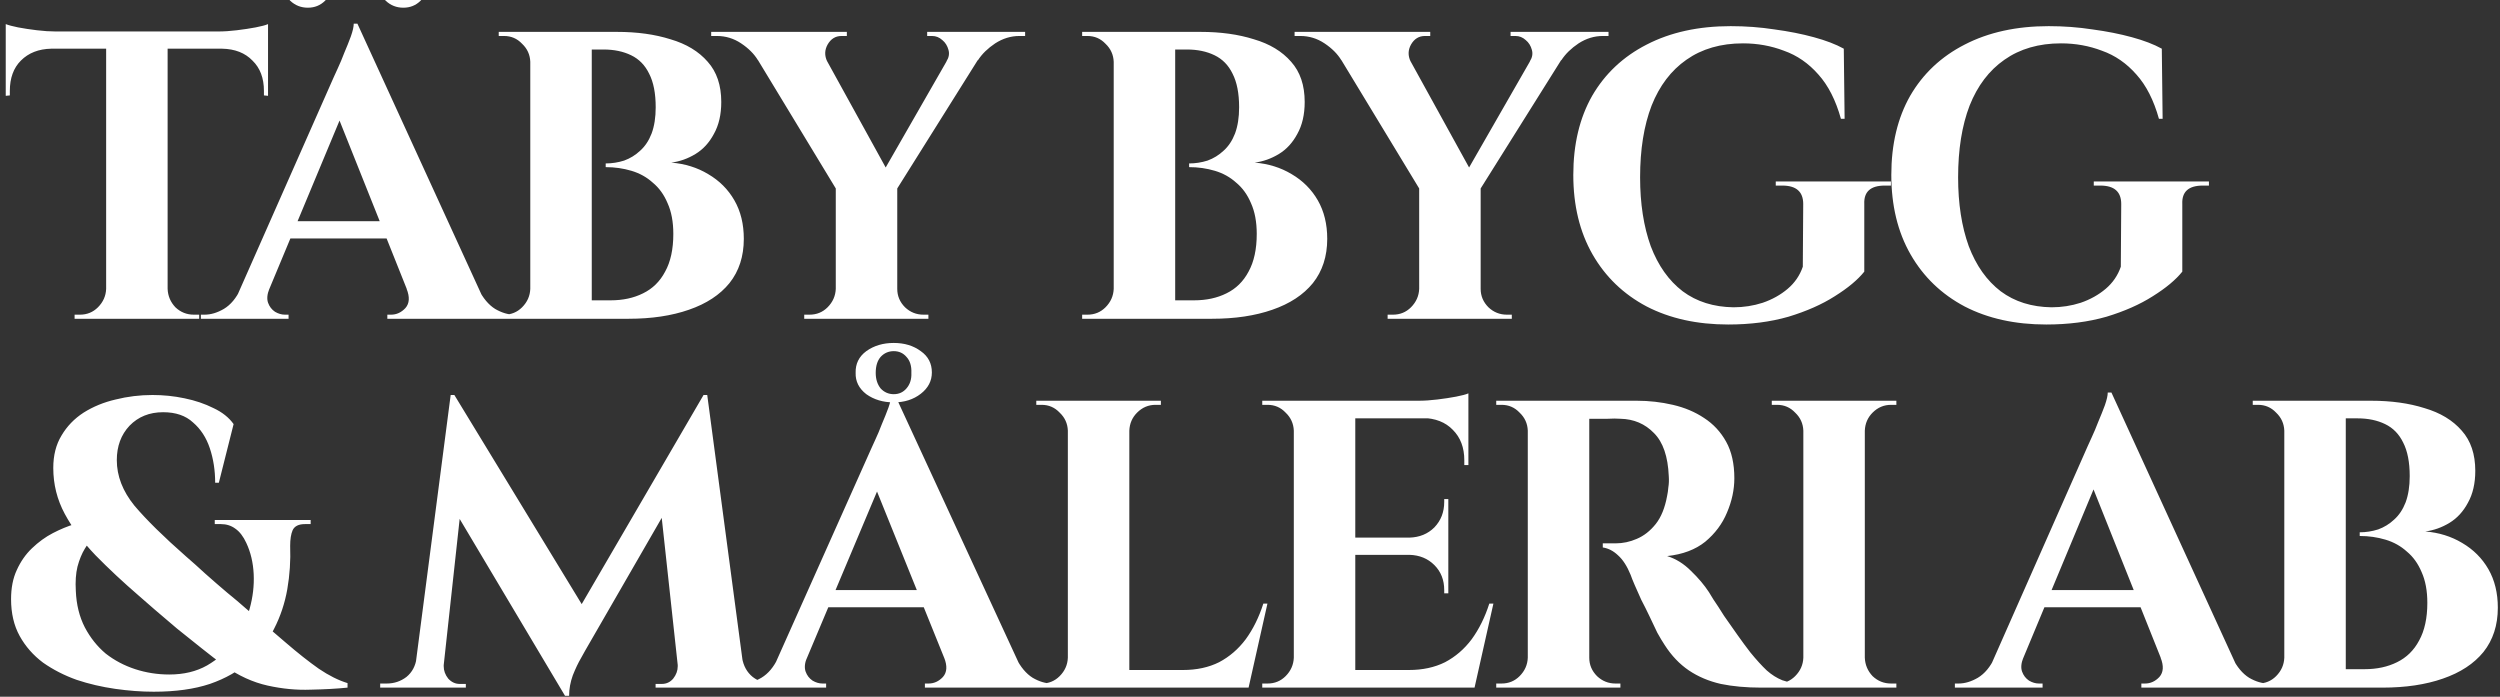 <svg width="122" height="34" viewBox="0 0 122 34" fill="none" xmlns="http://www.w3.org/2000/svg">
<rect x="0" y="0" width="122" height="34" fill="#333333" stroke="none"/>
<path d="M8.18 1.616V15.556H5.18V1.616H8.18ZM13.08 1.536V2.376H0.28V1.536H13.08ZM13.08 2.316V4.676L12.88 4.656V4.436C12.88 3.809 12.693 3.316 12.32 2.956C11.96 2.582 11.467 2.389 10.84 2.376V2.316H13.08ZM13.08 1.176V1.756L10.64 1.536C10.933 1.536 11.24 1.516 11.56 1.476C11.893 1.436 12.2 1.389 12.48 1.336C12.76 1.282 12.96 1.229 13.08 1.176ZM5.24 14.096V15.556H3.64V15.356C3.64 15.356 3.68 15.356 3.76 15.356C3.853 15.356 3.9 15.356 3.9 15.356C4.247 15.356 4.54 15.236 4.78 14.996C5.033 14.742 5.167 14.442 5.18 14.096H5.24ZM8.12 14.096H8.18C8.193 14.442 8.32 14.742 8.56 14.996C8.813 15.236 9.113 15.356 9.46 15.356C9.46 15.356 9.5 15.356 9.58 15.356C9.673 15.356 9.72 15.356 9.72 15.356V15.556H8.12V14.096ZM2.5 2.316V2.376C1.887 2.389 1.393 2.582 1.02 2.956C0.66 3.316 0.48 3.809 0.48 4.436V4.656L0.28 4.676V2.316H2.5ZM0.28 1.176C0.413 1.229 0.613 1.282 0.88 1.336C1.16 1.389 1.467 1.436 1.8 1.476C2.133 1.516 2.44 1.536 2.72 1.536L0.28 1.756V1.176ZM17.442 1.156L23.983 15.436H20.383L16.223 5.016L17.442 1.156ZM13.143 14.096C13.036 14.362 13.016 14.589 13.082 14.776C13.149 14.962 13.262 15.109 13.422 15.216C13.582 15.309 13.742 15.356 13.902 15.356H14.082V15.556H9.803V15.356C9.803 15.356 9.836 15.356 9.902 15.356C9.956 15.356 9.982 15.356 9.982 15.356C10.289 15.356 10.602 15.262 10.922 15.076C11.256 14.876 11.529 14.549 11.742 14.096H13.143ZM17.442 1.156L17.523 3.596L12.562 15.496H11.102L16.282 3.776C16.323 3.696 16.389 3.549 16.483 3.336C16.589 3.109 16.696 2.856 16.802 2.576C16.922 2.296 17.029 2.029 17.122 1.776C17.216 1.509 17.262 1.302 17.262 1.156H17.442ZM19.543 10.796V11.636H13.662V10.796H19.543ZM19.843 14.096H23.343C23.569 14.549 23.843 14.876 24.163 15.076C24.483 15.262 24.796 15.356 25.102 15.356C25.102 15.356 25.129 15.356 25.183 15.356C25.236 15.356 25.262 15.356 25.262 15.356V15.556H18.902V15.356H19.082C19.349 15.356 19.582 15.249 19.782 15.036C19.983 14.809 20.003 14.496 19.843 14.096ZM15.023 0.376C14.689 0.376 14.402 0.262 14.162 0.036C13.936 -0.204 13.822 -0.491 13.822 -0.824C13.822 -1.171 13.936 -1.458 14.162 -1.684C14.402 -1.911 14.689 -2.024 15.023 -2.024C15.356 -2.024 15.636 -1.911 15.863 -1.684C16.102 -1.458 16.223 -1.171 16.223 -0.824C16.223 -0.491 16.102 -0.204 15.863 0.036C15.636 0.262 15.356 0.376 15.023 0.376ZM19.683 0.376C19.349 0.376 19.062 0.262 18.823 0.036C18.596 -0.204 18.483 -0.491 18.483 -0.824C18.483 -1.171 18.596 -1.458 18.823 -1.684C19.062 -1.911 19.349 -2.024 19.683 -2.024C20.016 -2.024 20.296 -1.911 20.523 -1.684C20.762 -1.458 20.883 -1.171 20.883 -0.824C20.883 -0.491 20.762 -0.204 20.523 0.036C20.296 0.262 20.016 0.376 19.683 0.376ZM26.658 1.556H30.118C31.092 1.556 31.958 1.676 32.718 1.916C33.492 2.142 34.098 2.509 34.538 3.016C34.978 3.509 35.198 4.162 35.198 4.976C35.198 5.589 35.078 6.109 34.838 6.536C34.612 6.962 34.312 7.289 33.938 7.516C33.565 7.742 33.172 7.882 32.758 7.936C33.425 7.989 34.025 8.176 34.558 8.496C35.105 8.816 35.532 9.242 35.838 9.776C36.145 10.309 36.298 10.936 36.298 11.656C36.298 12.509 36.065 13.229 35.598 13.816C35.132 14.389 34.472 14.822 33.618 15.116C32.778 15.409 31.798 15.556 30.678 15.556H28.698C28.698 15.556 28.698 15.482 28.698 15.336C28.712 15.176 28.718 15.022 28.718 14.876C28.718 14.729 28.718 14.656 28.718 14.656H29.798C30.398 14.656 30.925 14.542 31.378 14.316C31.845 14.089 32.205 13.736 32.458 13.256C32.725 12.776 32.858 12.162 32.858 11.416C32.858 10.829 32.765 10.329 32.578 9.916C32.405 9.502 32.165 9.169 31.858 8.916C31.565 8.649 31.218 8.456 30.818 8.336C30.418 8.216 29.998 8.156 29.558 8.156V7.976C29.865 7.976 30.165 7.929 30.458 7.836C30.752 7.729 31.012 7.569 31.238 7.356C31.478 7.142 31.665 6.862 31.798 6.516C31.932 6.156 31.998 5.729 31.998 5.236C31.998 4.556 31.892 4.009 31.678 3.596C31.478 3.182 31.185 2.882 30.798 2.696C30.412 2.509 29.965 2.416 29.458 2.416H26.858C26.858 2.402 26.838 2.329 26.798 2.196C26.772 2.049 26.738 1.909 26.698 1.776C26.672 1.629 26.658 1.556 26.658 1.556ZM28.878 1.556V15.556H25.878V1.556H28.878ZM25.938 14.096V15.556H24.338V15.356C24.365 15.356 24.412 15.356 24.478 15.356C24.545 15.356 24.585 15.356 24.598 15.356C24.945 15.356 25.238 15.236 25.478 14.996C25.732 14.742 25.865 14.442 25.878 14.096H25.938ZM25.938 3.016H25.878C25.865 2.669 25.732 2.376 25.478 2.136C25.238 1.882 24.945 1.756 24.598 1.756C24.585 1.756 24.545 1.756 24.478 1.756C24.412 1.756 24.365 1.756 24.338 1.756V1.556H25.938V3.016ZM39.586 1.576L43.686 9.016L40.846 9.296L36.166 1.576H39.586ZM43.786 9.116V15.556H40.786V9.116H43.786ZM47.006 1.576H48.566L43.586 9.516L42.566 9.316L47.006 1.576ZM46.186 2.996C46.306 2.809 46.339 2.622 46.286 2.436C46.233 2.236 46.133 2.076 45.986 1.956C45.839 1.822 45.672 1.756 45.486 1.756C45.486 1.756 45.446 1.756 45.366 1.756C45.286 1.756 45.246 1.756 45.246 1.756V1.556H50.026V1.756H49.746C49.333 1.756 48.939 1.876 48.566 2.116C48.206 2.356 47.926 2.629 47.726 2.936L46.186 2.996ZM40.366 2.996L36.986 2.936C36.799 2.629 36.526 2.356 36.166 2.116C35.806 1.876 35.412 1.756 34.986 1.756H34.706V1.556H41.326V1.756C41.326 1.756 41.279 1.756 41.186 1.756C41.106 1.756 41.066 1.756 41.066 1.756C40.772 1.756 40.546 1.896 40.386 2.176C40.239 2.442 40.232 2.716 40.366 2.996ZM40.846 14.096V15.556H39.246V15.356C39.246 15.356 39.286 15.356 39.366 15.356C39.446 15.356 39.492 15.356 39.506 15.356C39.852 15.356 40.146 15.236 40.386 14.996C40.639 14.742 40.772 14.442 40.786 14.096H40.846ZM43.726 14.096H43.786C43.786 14.442 43.912 14.742 44.166 14.996C44.419 15.236 44.719 15.356 45.066 15.356C45.066 15.356 45.106 15.356 45.186 15.356C45.266 15.356 45.306 15.356 45.306 15.356V15.556H43.726V14.096ZM55.129 1.556H58.589C59.562 1.556 60.429 1.676 61.189 1.916C61.962 2.142 62.569 2.509 63.009 3.016C63.449 3.509 63.669 4.162 63.669 4.976C63.669 5.589 63.549 6.109 63.309 6.536C63.082 6.962 62.782 7.289 62.409 7.516C62.035 7.742 61.642 7.882 61.229 7.936C61.895 7.989 62.495 8.176 63.029 8.496C63.575 8.816 64.002 9.242 64.309 9.776C64.615 10.309 64.769 10.936 64.769 11.656C64.769 12.509 64.535 13.229 64.069 13.816C63.602 14.389 62.942 14.822 62.089 15.116C61.249 15.409 60.269 15.556 59.149 15.556H57.169C57.169 15.556 57.169 15.482 57.169 15.336C57.182 15.176 57.189 15.022 57.189 14.876C57.189 14.729 57.189 14.656 57.189 14.656H58.269C58.869 14.656 59.395 14.542 59.849 14.316C60.315 14.089 60.675 13.736 60.929 13.256C61.195 12.776 61.329 12.162 61.329 11.416C61.329 10.829 61.235 10.329 61.049 9.916C60.875 9.502 60.635 9.169 60.329 8.916C60.035 8.649 59.689 8.456 59.289 8.336C58.889 8.216 58.469 8.156 58.029 8.156V7.976C58.335 7.976 58.635 7.929 58.929 7.836C59.222 7.729 59.482 7.569 59.709 7.356C59.949 7.142 60.135 6.862 60.269 6.516C60.402 6.156 60.469 5.729 60.469 5.236C60.469 4.556 60.362 4.009 60.149 3.596C59.949 3.182 59.655 2.882 59.269 2.696C58.882 2.509 58.435 2.416 57.929 2.416H55.329C55.329 2.402 55.309 2.329 55.269 2.196C55.242 2.049 55.209 1.909 55.169 1.776C55.142 1.629 55.129 1.556 55.129 1.556ZM57.349 1.556V15.556H54.349V1.556H57.349ZM54.409 14.096V15.556H52.809V15.356C52.835 15.356 52.882 15.356 52.949 15.356C53.015 15.356 53.055 15.356 53.069 15.356C53.415 15.356 53.709 15.236 53.949 14.996C54.202 14.742 54.335 14.442 54.349 14.096H54.409ZM54.409 3.016H54.349C54.335 2.669 54.202 2.376 53.949 2.136C53.709 1.882 53.415 1.756 53.069 1.756C53.055 1.756 53.015 1.756 52.949 1.756C52.882 1.756 52.835 1.756 52.809 1.756V1.556H54.409V3.016ZM68.056 1.576L72.156 9.016L69.316 9.296L64.636 1.576H68.056ZM72.256 9.116V15.556H69.256V9.116H72.256ZM75.476 1.576H77.036L72.056 9.516L71.036 9.316L75.476 1.576ZM74.656 2.996C74.776 2.809 74.809 2.622 74.756 2.436C74.703 2.236 74.603 2.076 74.456 1.956C74.309 1.822 74.143 1.756 73.956 1.756C73.956 1.756 73.916 1.756 73.836 1.756C73.756 1.756 73.716 1.756 73.716 1.756V1.556H78.496V1.756H78.216C77.803 1.756 77.409 1.876 77.036 2.116C76.676 2.356 76.396 2.629 76.196 2.936L74.656 2.996ZM68.836 2.996L65.456 2.936C65.269 2.629 64.996 2.356 64.636 2.116C64.276 1.876 63.883 1.756 63.456 1.756H63.176V1.556H69.796V1.756C69.796 1.756 69.749 1.756 69.656 1.756C69.576 1.756 69.536 1.756 69.536 1.756C69.243 1.756 69.016 1.896 68.856 2.176C68.709 2.442 68.703 2.716 68.836 2.996ZM69.316 14.096V15.556H67.716V15.356C67.716 15.356 67.756 15.356 67.836 15.356C67.916 15.356 67.963 15.356 67.976 15.356C68.323 15.356 68.616 15.236 68.856 14.996C69.109 14.742 69.243 14.442 69.256 14.096H69.316ZM72.196 14.096H72.256C72.256 14.442 72.383 14.742 72.636 14.996C72.889 15.236 73.189 15.356 73.536 15.356C73.536 15.356 73.576 15.356 73.656 15.356C73.736 15.356 73.776 15.356 73.776 15.356V15.556H72.196V14.096ZM90.977 9.956V13.256C90.657 13.656 90.177 14.056 89.537 14.456C88.911 14.856 88.157 15.189 87.277 15.456C86.397 15.709 85.417 15.836 84.337 15.836C82.817 15.836 81.491 15.542 80.357 14.956C79.224 14.356 78.344 13.509 77.717 12.416C77.091 11.322 76.777 10.029 76.777 8.536C76.777 7.042 77.084 5.756 77.697 4.676C78.324 3.596 79.211 2.762 80.357 2.176C81.517 1.576 82.884 1.276 84.457 1.276C85.191 1.276 85.904 1.329 86.597 1.436C87.291 1.529 87.931 1.656 88.517 1.816C89.104 1.976 89.591 2.162 89.977 2.376L90.017 5.796H89.837C89.584 4.889 89.217 4.169 88.737 3.636C88.257 3.089 87.697 2.702 87.057 2.476C86.431 2.236 85.764 2.116 85.057 2.116C83.977 2.116 83.057 2.382 82.297 2.916C81.551 3.436 80.984 4.182 80.597 5.156C80.224 6.129 80.037 7.296 80.037 8.656C80.037 9.936 80.211 11.056 80.557 12.016C80.917 12.962 81.437 13.696 82.117 14.216C82.797 14.722 83.624 14.982 84.597 14.996C85.091 14.996 85.564 14.922 86.017 14.776C86.484 14.616 86.891 14.389 87.237 14.096C87.584 13.802 87.831 13.442 87.977 13.016L87.997 9.956C87.997 9.356 87.657 9.056 86.977 9.056H86.657V8.856H92.277V9.056H91.977C91.284 9.056 90.951 9.356 90.977 9.956ZM106.496 9.956V13.256C106.176 13.656 105.696 14.056 105.056 14.456C104.429 14.856 103.676 15.189 102.796 15.456C101.916 15.709 100.936 15.836 99.856 15.836C98.336 15.836 97.009 15.542 95.876 14.956C94.743 14.356 93.863 13.509 93.236 12.416C92.609 11.322 92.296 10.029 92.296 8.536C92.296 7.042 92.603 5.756 93.216 4.676C93.843 3.596 94.729 2.762 95.876 2.176C97.036 1.576 98.403 1.276 99.976 1.276C100.709 1.276 101.423 1.329 102.116 1.436C102.809 1.529 103.449 1.656 104.036 1.816C104.623 1.976 105.109 2.162 105.496 2.376L105.536 5.796H105.356C105.103 4.889 104.736 4.169 104.256 3.636C103.776 3.089 103.216 2.702 102.576 2.476C101.949 2.236 101.283 2.116 100.576 2.116C99.496 2.116 98.576 2.382 97.816 2.916C97.069 3.436 96.503 4.182 96.116 5.156C95.743 6.129 95.556 7.296 95.556 8.656C95.556 9.936 95.729 11.056 96.076 12.016C96.436 12.962 96.956 13.696 97.636 14.216C98.316 14.722 99.143 14.982 100.116 14.996C100.609 14.996 101.083 14.922 101.536 14.776C102.003 14.616 102.409 14.389 102.756 14.096C103.103 13.802 103.349 13.442 103.496 13.016L103.516 9.956C103.516 9.356 103.176 9.056 102.496 9.056H102.176V8.856H107.796V9.056H107.496C106.803 9.056 106.469 9.356 106.496 9.956ZM7.44 19.276C7.973 19.276 8.493 19.329 9 19.436C9.52 19.542 9.993 19.702 10.42 19.916C10.847 20.116 11.173 20.376 11.4 20.696L10.68 23.556H10.5C10.5 22.956 10.413 22.396 10.24 21.876C10.067 21.356 9.793 20.936 9.42 20.616C9.06 20.282 8.573 20.116 7.96 20.116C7.293 20.116 6.747 20.336 6.32 20.776C5.907 21.216 5.7 21.776 5.7 22.456C5.7 23.229 5.987 23.969 6.56 24.676C7.147 25.369 7.987 26.196 9.08 27.156C9.36 27.396 9.673 27.676 10.02 27.996C10.38 28.316 10.733 28.622 11.08 28.916C11.44 29.209 11.74 29.462 11.98 29.676C12.7 30.289 13.353 30.849 13.94 31.356C14.527 31.862 15.067 32.289 15.56 32.636C16.053 32.969 16.52 33.202 16.96 33.336V33.556C16.44 33.609 15.84 33.642 15.16 33.656C14.48 33.682 13.78 33.616 13.06 33.456C12.34 33.296 11.64 32.976 10.96 32.496C10.613 32.242 10.24 31.956 9.84 31.636C9.44 31.316 9.04 30.996 8.64 30.676C8.253 30.342 7.893 30.036 7.56 29.756C7.24 29.476 6.98 29.249 6.78 29.076C6.007 28.409 5.3 27.749 4.66 27.096C4.033 26.442 3.533 25.769 3.16 25.076C2.787 24.382 2.6 23.636 2.6 22.836C2.6 22.222 2.733 21.696 3 21.256C3.267 20.802 3.627 20.429 4.08 20.136C4.547 19.842 5.067 19.629 5.64 19.496C6.227 19.349 6.827 19.276 7.44 19.276ZM14.16 26.636C14.187 27.356 14.14 28.062 14.02 28.756C13.9 29.436 13.687 30.076 13.38 30.676C13.087 31.276 12.68 31.809 12.16 32.276C11.653 32.742 11.013 33.109 10.24 33.376C9.48 33.629 8.567 33.756 7.5 33.756C6.9 33.756 6.273 33.709 5.62 33.616C4.967 33.522 4.34 33.376 3.74 33.176C3.14 32.962 2.593 32.682 2.1 32.336C1.62 31.976 1.24 31.542 0.96 31.036C0.68 30.529 0.54 29.929 0.54 29.236C0.54 28.689 0.633 28.216 0.82 27.816C1.007 27.402 1.253 27.049 1.56 26.756C1.88 26.449 2.22 26.202 2.58 26.016C2.94 25.829 3.293 25.682 3.64 25.576C4 25.469 4.313 25.409 4.58 25.396L4.96 25.776C4.853 25.882 4.727 26.016 4.58 26.176C4.433 26.336 4.287 26.536 4.14 26.776C3.993 27.016 3.873 27.309 3.78 27.656C3.7 27.989 3.673 28.382 3.7 28.836C3.727 29.502 3.873 30.096 4.14 30.616C4.407 31.122 4.747 31.549 5.16 31.896C5.587 32.229 6.067 32.482 6.6 32.656C7.133 32.829 7.687 32.916 8.26 32.916C8.967 32.916 9.58 32.769 10.1 32.476C10.633 32.169 11.073 31.776 11.42 31.296C11.767 30.816 12.02 30.289 12.18 29.716C12.34 29.142 12.407 28.576 12.38 28.016C12.353 27.456 12.233 26.949 12.02 26.496C11.873 26.176 11.693 25.942 11.48 25.796C11.28 25.649 11.047 25.576 10.78 25.576H10.48V25.376H15.16V25.576H14.88C14.573 25.576 14.373 25.676 14.28 25.876C14.2 26.062 14.16 26.316 14.16 26.636ZM34.333 19.276L34.493 21.456L28.553 31.756C28.553 31.756 28.486 31.876 28.353 32.116C28.22 32.342 28.086 32.622 27.953 32.956C27.833 33.289 27.773 33.622 27.773 33.956H27.573L26.793 32.216L34.333 19.276ZM20.773 32.096V33.556H18.553V33.356C18.566 33.356 18.626 33.356 18.733 33.356C18.826 33.356 18.873 33.356 18.873 33.356C19.233 33.356 19.553 33.249 19.833 33.036C20.113 32.809 20.279 32.496 20.333 32.096H20.773ZM21.653 32.416C21.653 32.429 21.653 32.442 21.653 32.456C21.653 32.469 21.653 32.489 21.653 32.516C21.653 32.729 21.726 32.929 21.873 33.116C22.033 33.289 22.22 33.376 22.433 33.376H22.733V33.556H21.513V32.416H21.653ZM21.993 19.276H22.173L22.873 21.276L21.533 33.556H20.133L21.993 19.276ZM22.173 19.276L28.713 30.016L27.573 33.956L21.653 24.016L22.173 19.276ZM34.513 19.276L36.413 33.556H33.193L32.193 24.356L34.333 19.276H34.513ZM35.793 32.096H36.213C36.279 32.496 36.453 32.809 36.733 33.036C37.013 33.249 37.326 33.356 37.673 33.356C37.673 33.356 37.726 33.356 37.833 33.356C37.94 33.356 37.993 33.356 37.993 33.356V33.556H35.793V32.096ZM33.073 32.416H33.213V33.556H31.993V33.376H32.293C32.52 33.376 32.706 33.289 32.853 33.116C32.999 32.929 33.073 32.729 33.073 32.516C33.073 32.489 33.073 32.469 33.073 32.456C33.073 32.442 33.073 32.429 33.073 32.416ZM43.675 19.276L50.215 33.436H46.615L42.455 23.136L43.675 19.276ZM39.375 32.096C39.269 32.362 39.249 32.589 39.315 32.776C39.382 32.962 39.495 33.109 39.655 33.216C39.815 33.309 39.975 33.356 40.135 33.356H40.315V33.556H36.035V33.356C36.035 33.356 36.069 33.356 36.135 33.356C36.189 33.356 36.215 33.356 36.215 33.356C36.522 33.356 36.835 33.262 37.155 33.076C37.489 32.876 37.762 32.549 37.975 32.096H39.375ZM43.675 19.276L43.755 21.716L38.795 33.496H37.335L42.515 21.896C42.555 21.816 42.622 21.669 42.715 21.456C42.822 21.229 42.929 20.976 43.035 20.696C43.155 20.416 43.262 20.149 43.355 19.896C43.449 19.629 43.495 19.422 43.495 19.276H43.675ZM45.775 28.796V29.636H39.895V28.796H45.775ZM46.075 32.096H49.575C49.802 32.549 50.075 32.876 50.395 33.076C50.715 33.262 51.029 33.356 51.335 33.356C51.335 33.356 51.362 33.356 51.415 33.356C51.469 33.356 51.495 33.356 51.495 33.356V33.556H45.135V33.356H45.315C45.582 33.356 45.815 33.249 46.015 33.036C46.215 32.809 46.235 32.496 46.075 32.096ZM43.615 16.736C44.135 16.736 44.575 16.869 44.935 17.136C45.295 17.389 45.475 17.736 45.475 18.176C45.475 18.589 45.295 18.936 44.935 19.216C44.575 19.496 44.135 19.636 43.615 19.636C43.095 19.636 42.649 19.502 42.275 19.236C41.915 18.956 41.742 18.609 41.755 18.196C41.742 17.756 41.915 17.402 42.275 17.136C42.649 16.869 43.095 16.736 43.615 16.736ZM43.615 17.136C43.362 17.136 43.149 17.229 42.975 17.416C42.815 17.602 42.735 17.862 42.735 18.196C42.735 18.502 42.815 18.756 42.975 18.956C43.149 19.142 43.362 19.236 43.615 19.236C43.869 19.236 44.075 19.142 44.235 18.956C44.409 18.756 44.489 18.502 44.475 18.196C44.489 17.862 44.409 17.602 44.235 17.416C44.075 17.229 43.869 17.136 43.615 17.136ZM55.111 19.556V33.556H52.111V19.556H55.111ZM60.391 32.696L60.871 33.556H55.051V32.696H60.391ZM61.851 29.456L60.931 33.556H57.011L57.731 32.696C58.398 32.696 58.985 32.569 59.491 32.316C59.998 32.049 60.431 31.676 60.791 31.196C61.151 30.702 61.438 30.122 61.651 29.456H61.851ZM52.171 32.096V33.556H50.571V33.356C50.571 33.356 50.611 33.356 50.691 33.356C50.785 33.356 50.831 33.356 50.831 33.356C51.178 33.356 51.471 33.236 51.711 32.996C51.965 32.742 52.098 32.442 52.111 32.096H52.171ZM52.171 21.016H52.111C52.098 20.669 51.965 20.376 51.711 20.136C51.471 19.882 51.178 19.756 50.831 19.756C50.831 19.756 50.785 19.756 50.691 19.756C50.611 19.756 50.571 19.756 50.571 19.756V19.556H52.171V21.016ZM55.051 21.016V19.556H56.651V19.756C56.638 19.756 56.591 19.756 56.511 19.756C56.431 19.756 56.391 19.756 56.391 19.756C56.045 19.756 55.745 19.882 55.491 20.136C55.251 20.376 55.125 20.669 55.111 21.016H55.051ZM66.138 19.556V33.556H63.138V19.556H66.138ZM71.418 32.696L71.898 33.556H66.078V32.696H71.418ZM70.678 26.236V27.076H66.078V26.236H70.678ZM71.658 19.556V20.416H66.078V19.556H71.658ZM72.878 29.456L71.958 33.556H68.038L68.758 32.696C69.424 32.696 70.011 32.569 70.518 32.316C71.025 32.049 71.458 31.676 71.818 31.196C72.178 30.702 72.465 30.122 72.678 29.456H72.878ZM70.678 27.036V28.956H70.478V28.796C70.478 28.302 70.318 27.896 69.998 27.576C69.678 27.256 69.271 27.089 68.778 27.076V27.036H70.678ZM70.678 24.356V26.276H68.778V26.236C69.271 26.222 69.678 26.056 69.998 25.736C70.318 25.402 70.478 24.989 70.478 24.496V24.356H70.678ZM71.658 20.356V22.696H71.458V22.456C71.458 21.842 71.271 21.349 70.898 20.976C70.538 20.602 70.044 20.409 69.418 20.396V20.356H71.658ZM71.658 19.196V19.776L69.218 19.556C69.511 19.556 69.818 19.536 70.138 19.496C70.471 19.456 70.778 19.409 71.058 19.356C71.338 19.302 71.538 19.249 71.658 19.196ZM63.198 32.096V33.556H61.598V33.356C61.598 33.356 61.638 33.356 61.718 33.356C61.811 33.356 61.858 33.356 61.858 33.356C62.205 33.356 62.498 33.236 62.738 32.996C62.991 32.742 63.124 32.442 63.138 32.096H63.198ZM63.198 21.016H63.138C63.124 20.669 62.991 20.376 62.738 20.136C62.498 19.882 62.205 19.756 61.858 19.756C61.858 19.756 61.811 19.756 61.718 19.756C61.638 19.756 61.598 19.756 61.598 19.756V19.556H63.198V21.016ZM77.296 19.556H79.876C80.476 19.556 81.063 19.622 81.636 19.756C82.21 19.889 82.716 20.102 83.156 20.396C83.61 20.689 83.97 21.076 84.236 21.556C84.503 22.036 84.636 22.629 84.636 23.336C84.636 23.896 84.516 24.456 84.276 25.016C84.05 25.562 83.696 26.036 83.216 26.436C82.736 26.822 82.116 27.056 81.356 27.136C81.783 27.269 82.17 27.509 82.516 27.856C82.876 28.202 83.17 28.549 83.396 28.896C83.41 28.922 83.483 29.042 83.616 29.256C83.763 29.469 83.936 29.736 84.136 30.056C84.35 30.362 84.57 30.676 84.796 30.996C85.023 31.316 85.23 31.596 85.416 31.836C85.71 32.196 85.976 32.489 86.216 32.716C86.456 32.929 86.71 33.089 86.976 33.196C87.243 33.289 87.55 33.342 87.896 33.356V33.556H85.936C85.216 33.556 84.563 33.496 83.976 33.376C83.39 33.242 82.87 33.022 82.416 32.716C81.963 32.409 81.57 31.996 81.236 31.476C81.13 31.316 81.01 31.116 80.876 30.876C80.756 30.622 80.63 30.356 80.496 30.076C80.363 29.796 80.23 29.529 80.096 29.276C79.976 29.009 79.87 28.769 79.776 28.556C79.683 28.342 79.616 28.176 79.576 28.056C79.403 27.629 79.196 27.309 78.956 27.096C78.73 26.882 78.483 26.756 78.216 26.716V26.516C78.256 26.516 78.336 26.516 78.456 26.516C78.576 26.516 78.703 26.516 78.836 26.516C79.196 26.516 79.543 26.442 79.876 26.296C80.223 26.149 80.53 25.909 80.796 25.576C81.063 25.242 81.25 24.782 81.356 24.196C81.383 24.076 81.403 23.936 81.416 23.776C81.443 23.616 81.45 23.436 81.436 23.236C81.396 22.276 81.156 21.576 80.716 21.136C80.276 20.682 79.73 20.449 79.076 20.436C78.89 20.422 78.683 20.422 78.456 20.436C78.243 20.436 78.043 20.436 77.856 20.436C77.683 20.436 77.563 20.436 77.496 20.436C77.496 20.422 77.476 20.349 77.436 20.216C77.41 20.069 77.376 19.922 77.336 19.776C77.31 19.629 77.296 19.556 77.296 19.556ZM77.556 19.556V33.556H74.556V19.556H77.556ZM74.616 32.096V33.556H73.016V33.356C73.03 33.356 73.07 33.356 73.136 33.356C73.216 33.356 73.263 33.356 73.276 33.356C73.623 33.356 73.916 33.236 74.156 32.996C74.41 32.742 74.543 32.442 74.556 32.096H74.616ZM74.616 21.016H74.556C74.543 20.669 74.41 20.376 74.156 20.136C73.916 19.882 73.623 19.756 73.276 19.756C73.263 19.756 73.216 19.756 73.136 19.756C73.07 19.756 73.03 19.756 73.016 19.756V19.556H74.616V21.016ZM77.496 32.096H77.556C77.556 32.442 77.683 32.742 77.936 32.996C78.19 33.236 78.49 33.356 78.836 33.356C78.863 33.356 78.91 33.356 78.976 33.356C79.043 33.356 79.076 33.356 79.076 33.356V33.556H77.496V32.096ZM91.003 19.556V33.556H88.003V19.556H91.003ZM88.063 32.096V33.556H86.463V33.356C86.463 33.356 86.503 33.356 86.583 33.356C86.677 33.356 86.723 33.356 86.723 33.356C87.07 33.356 87.363 33.236 87.603 32.996C87.857 32.742 87.99 32.442 88.003 32.096H88.063ZM88.063 21.016H88.003C87.99 20.669 87.857 20.376 87.603 20.136C87.363 19.882 87.07 19.756 86.723 19.756C86.723 19.756 86.677 19.756 86.583 19.756C86.503 19.756 86.463 19.756 86.463 19.756V19.556H88.063V21.016ZM90.943 32.096H91.003C91.017 32.442 91.143 32.742 91.383 32.996C91.637 33.236 91.937 33.356 92.283 33.356C92.283 33.356 92.323 33.356 92.403 33.356C92.483 33.356 92.53 33.356 92.543 33.356V33.556H90.943V32.096ZM90.943 21.016V19.556H92.543V19.756C92.53 19.756 92.483 19.756 92.403 19.756C92.323 19.756 92.283 19.756 92.283 19.756C91.937 19.756 91.637 19.882 91.383 20.136C91.143 20.376 91.017 20.669 91.003 21.016H90.943ZM103.038 19.156L109.578 33.436H105.978L101.818 23.016L103.038 19.156ZM98.738 32.096C98.631 32.362 98.611 32.589 98.678 32.776C98.745 32.962 98.858 33.109 99.018 33.216C99.178 33.309 99.338 33.356 99.498 33.356H99.678V33.556H95.398V33.356C95.398 33.356 95.431 33.356 95.498 33.356C95.551 33.356 95.578 33.356 95.578 33.356C95.885 33.356 96.198 33.262 96.518 33.076C96.851 32.876 97.124 32.549 97.338 32.096H98.738ZM103.038 19.156L103.118 21.596L98.158 33.496H96.698L101.878 21.776C101.918 21.696 101.984 21.549 102.078 21.336C102.184 21.109 102.291 20.856 102.398 20.576C102.518 20.296 102.624 20.029 102.718 19.776C102.811 19.509 102.858 19.302 102.858 19.156H103.038ZM105.138 28.796V29.636H99.258V28.796H105.138ZM105.438 32.096H108.938C109.164 32.549 109.438 32.876 109.758 33.076C110.078 33.262 110.391 33.356 110.698 33.356C110.698 33.356 110.724 33.356 110.778 33.356C110.831 33.356 110.858 33.356 110.858 33.356V33.556H104.498V33.356H104.678C104.944 33.356 105.178 33.249 105.378 33.036C105.578 32.809 105.598 32.496 105.438 32.096ZM112.254 19.556H115.714C116.687 19.556 117.554 19.676 118.314 19.916C119.087 20.142 119.694 20.509 120.134 21.016C120.574 21.509 120.794 22.162 120.794 22.976C120.794 23.589 120.674 24.109 120.434 24.536C120.207 24.962 119.907 25.289 119.534 25.516C119.16 25.742 118.767 25.882 118.354 25.936C119.02 25.989 119.62 26.176 120.154 26.496C120.7 26.816 121.127 27.242 121.434 27.776C121.74 28.309 121.894 28.936 121.894 29.656C121.894 30.509 121.66 31.229 121.194 31.816C120.727 32.389 120.067 32.822 119.214 33.116C118.374 33.409 117.394 33.556 116.274 33.556H114.294C114.294 33.556 114.294 33.482 114.294 33.336C114.307 33.176 114.314 33.022 114.314 32.876C114.314 32.729 114.314 32.656 114.314 32.656H115.394C115.994 32.656 116.52 32.542 116.974 32.316C117.44 32.089 117.8 31.736 118.054 31.256C118.32 30.776 118.454 30.162 118.454 29.416C118.454 28.829 118.36 28.329 118.174 27.916C118 27.502 117.76 27.169 117.454 26.916C117.16 26.649 116.814 26.456 116.414 26.336C116.014 26.216 115.594 26.156 115.154 26.156V25.976C115.46 25.976 115.76 25.929 116.054 25.836C116.347 25.729 116.607 25.569 116.834 25.356C117.074 25.142 117.26 24.862 117.394 24.516C117.527 24.156 117.594 23.729 117.594 23.236C117.594 22.556 117.487 22.009 117.274 21.596C117.074 21.182 116.78 20.882 116.394 20.696C116.007 20.509 115.56 20.416 115.054 20.416H112.454C112.454 20.402 112.434 20.329 112.394 20.196C112.367 20.049 112.334 19.909 112.294 19.776C112.267 19.629 112.254 19.556 112.254 19.556ZM114.474 19.556V33.556H111.474V19.556H114.474ZM111.534 32.096V33.556H109.934V33.356C109.96 33.356 110.007 33.356 110.074 33.356C110.14 33.356 110.18 33.356 110.194 33.356C110.54 33.356 110.834 33.236 111.074 32.996C111.327 32.742 111.46 32.442 111.474 32.096H111.534ZM111.534 21.016H111.474C111.46 20.669 111.327 20.376 111.074 20.136C110.834 19.882 110.54 19.756 110.194 19.756C110.18 19.756 110.14 19.756 110.074 19.756C110.007 19.756 109.96 19.756 109.934 19.756V19.556H111.534V21.016Z" fill="white"/>
</svg>
